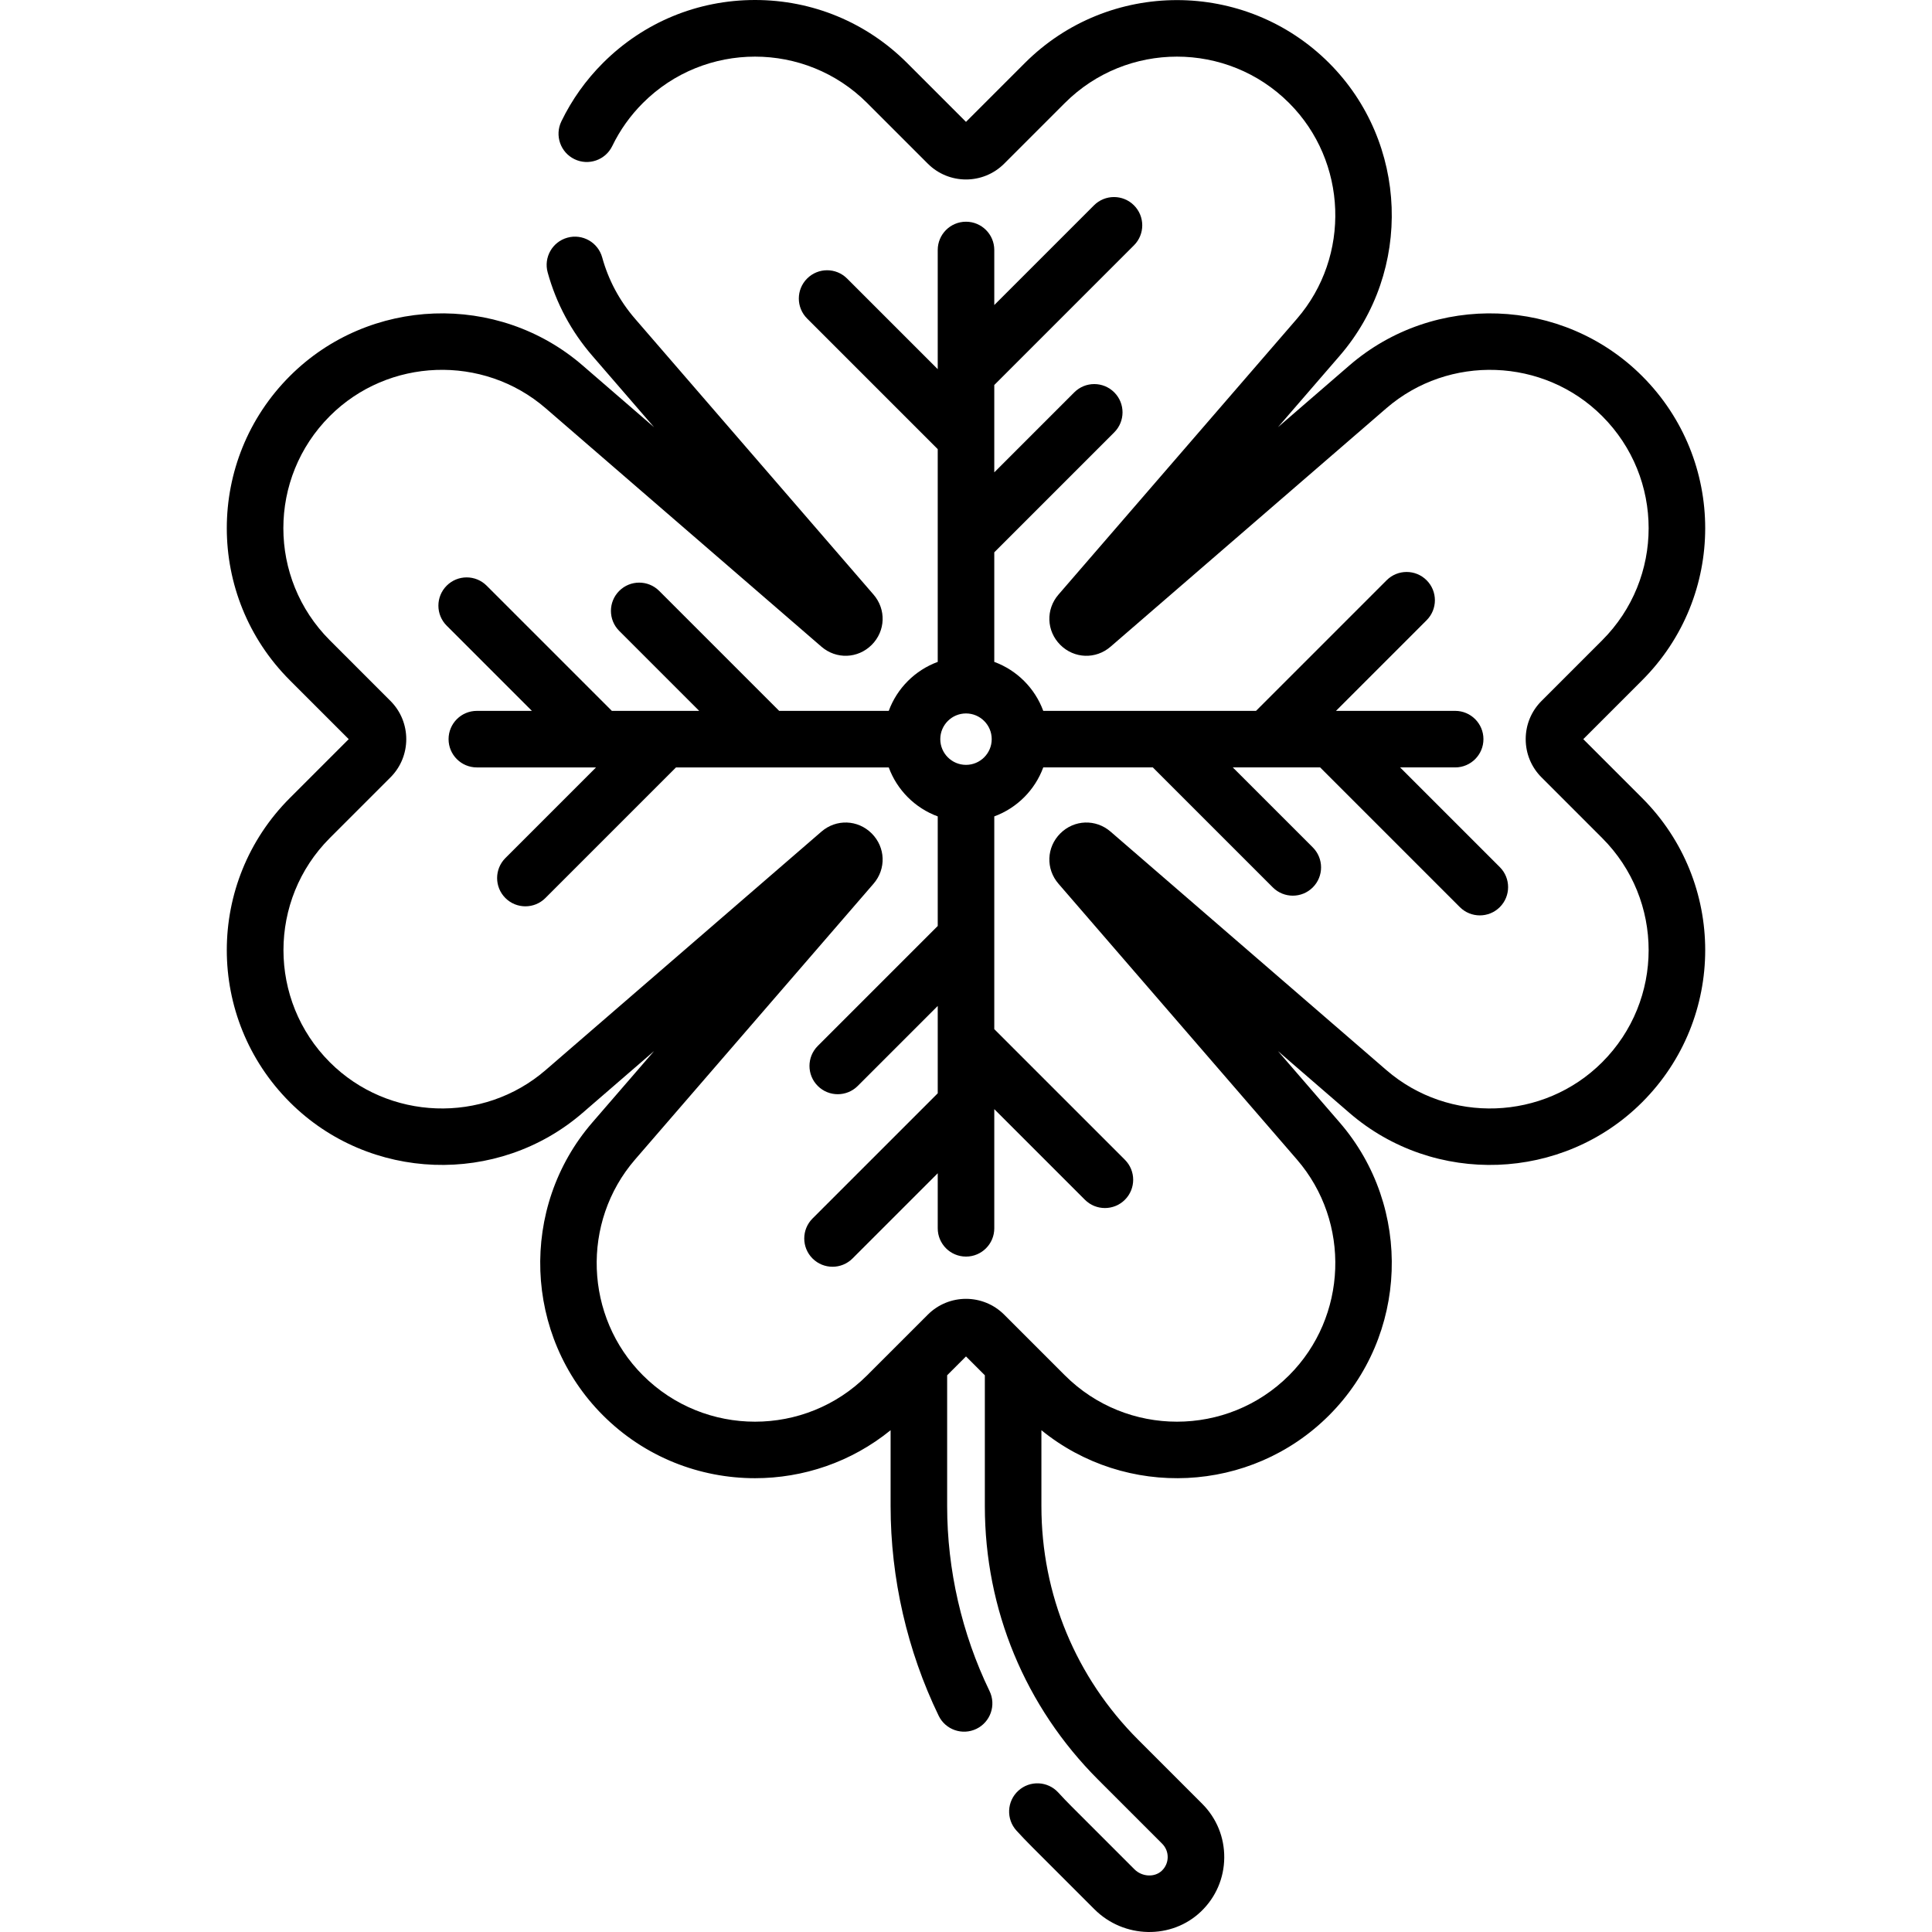 <svg enable-background="new 0 0 512.475 512.475" height="512" viewBox="0 0 512.475 512.475" width="512" xmlns="http://www.w3.org/2000/svg"><path d="m419.974 196.065 15.617-15.617c22.298-22.298 22.302-58.39 0-80.691-21.04-21.04-55.153-22.277-77.663-2.816l-18.955 16.388 16.388-18.954c19.461-22.509 18.225-56.623-2.816-77.664-22.246-22.246-58.443-22.246-80.691 0l-15.618 15.617-15.616-15.617c-10.777-10.776-25.105-16.711-40.345-16.711-15.241 0-29.569 5.935-40.346 16.712-4.539 4.539-8.249 9.751-11.026 15.492-1.804 3.729-.243 8.214 3.485 10.018 3.728 1.803 8.214.243 10.018-3.485 2.044-4.227 4.78-8.068 8.129-11.418 16.398-16.397 43.079-16.398 59.478 0l16.084 16.084c5.604 5.604 14.676 5.605 20.28 0l16.084-16.084c16.398-16.397 43.08-16.398 59.478 0 15.509 15.509 16.42 40.654 2.076 57.246l-63.251 73.156c-3.397 3.929-3.19 9.662.483 13.335 3.672 3.672 9.406 3.881 13.336.484l73.156-63.251c16.591-14.344 41.737-13.433 57.246 2.076 16.436 16.435 16.438 43.039 0 59.478l-16.083 16.083c-2.709 2.708-4.201 6.31-4.201 10.14s1.492 7.432 4.2 10.14l16.083 16.083c16.436 16.437 16.438 43.04 0 59.479-15.509 15.509-40.654 16.42-57.246 2.076l-73.157-63.252c-3.93-3.397-9.663-3.188-13.335.484-3.673 3.673-3.88 9.406-.483 13.335l63.251 73.156c14.345 16.592 13.434 41.737-2.076 57.247-16.398 16.397-43.079 16.397-59.478 0l-16.083-16.083c-5.603-5.604-14.675-5.606-20.28 0-24.977 24.977-11.358 11.358-16.083 16.084-16.398 16.397-43.08 16.397-59.479 0-15.509-15.509-16.421-40.655-2.076-57.247l63.251-73.155c3.397-3.93 3.19-9.663-.483-13.336-3.674-3.674-9.407-3.882-13.335-.483l-73.156 63.251c-16.593 14.345-41.739 13.432-57.247-2.076-16.398-16.398-16.398-43.08 0-59.479l16.084-16.084c5.59-5.591 5.59-14.688 0-20.279l-16.083-16.085c-16.436-16.437-16.438-43.04 0-59.478 15.508-15.509 40.654-16.421 57.247-2.076l73.156 63.252c3.93 3.397 9.663 3.188 13.335-.484 3.673-3.673 3.88-9.406.483-13.335l-63.251-73.157c-4.124-4.77-7.06-10.249-8.726-16.285-1.102-3.993-5.232-6.336-9.225-5.234s-6.336 5.232-5.234 9.225c2.263 8.199 6.246 15.636 11.838 22.104l16.387 18.953-18.953-16.387c-22.509-19.461-56.623-18.225-77.664 2.816-22.298 22.297-22.301 58.39 0 80.691l15.617 15.617-15.617 15.617c-22.298 22.298-22.301 58.39 0 80.691 21.041 21.042 55.155 22.278 77.664 2.816l18.952-16.386-16.386 18.952c-19.461 22.509-18.225 56.623 2.816 77.664 11.124 11.123 25.734 16.685 40.346 16.685 12.763 0 25.525-4.244 35.963-12.73v20.136c0 19.14 4.407 38.365 12.744 55.596 1.81 3.741 6.3 5.284 10.018 3.485 3.729-1.804 5.289-6.29 3.485-10.018-7.357-15.206-11.247-32.171-11.247-49.062v-34.708l4.999-5 5 5v34.707c0 27.417 10.676 53.192 30.062 72.577l16.973 16.973c.957.957 1.477 2.229 1.464 3.583-.012 1.353-.557 2.616-1.533 3.557-1.914 1.845-5.255 1.678-7.295-.361l-16.678-16.678c-1.201-1.202-2.385-2.44-3.518-3.681-2.793-3.059-7.537-3.273-10.596-.48s-3.274 7.537-.48 10.596c1.285 1.407 2.626 2.81 3.987 4.171l16.68 16.68c7.815 7.814 20.517 8.069 28.312.553 3.898-3.758 6.073-8.808 6.123-14.218.05-5.412-2.03-10.5-5.857-14.327l-16.973-16.973c-16.553-16.553-25.669-38.561-25.669-61.971v-20.136c22.388 18.202 55.47 16.884 76.308-3.955 21.041-21.041 22.277-55.154 2.816-77.664l-16.387-18.953 18.953 16.387c22.51 19.462 56.624 18.224 77.663-2.816 22.298-22.297 22.301-58.39 0-80.691z"/><path d="m256.238 58.811c-4.142 0-7.5 3.358-7.5 7.5v31.613l-24.042-24.041c-2.929-2.929-7.678-2.929-10.606 0-2.929 2.929-2.929 7.678 0 10.606l34.648 34.647v56.436c-6.009 2.206-10.787 6.984-12.993 12.992h-29.065l-31.824-31.824c-2.929-2.929-7.678-2.929-10.606 0-2.929 2.929-2.929 7.678 0 10.606l21.218 21.218h-23.168l-33.211-33.211c-2.929-2.929-7.678-2.929-10.606 0-2.929 2.929-2.929 7.678 0 10.606l22.605 22.604h-14.603c-4.142 0-7.5 3.358-7.5 7.5s3.358 7.5 7.5 7.5h31.614l-24.041 24.041c-2.929 2.929-2.929 7.678 0 10.606 2.929 2.929 7.678 2.929 10.606 0l34.647-34.647h56.435c2.206 6.009 6.984 10.787 12.993 12.993v29.065l-31.824 31.824c-2.929 2.929-2.929 7.678 0 10.606 2.928 2.929 7.677 2.929 10.606 0l21.218-21.217v23.168l-33.211 33.211c-2.929 2.929-2.929 7.678 0 10.606 2.929 2.929 7.678 2.929 10.606 0l22.605-22.605v14.604c0 4.142 3.358 7.5 7.5 7.5s7.5-3.358 7.5-7.5v-31.614l24.041 24.041c2.929 2.929 7.678 2.929 10.606 0 2.929-2.929 2.929-7.678 0-10.606l-34.647-34.647v-56.436c6.009-2.206 10.786-6.984 12.992-12.993h29.065l31.824 31.824c2.929 2.929 7.678 2.929 10.606 0 2.929-2.929 2.929-7.678 0-10.606l-21.218-21.218h23.168l37.055 37.055c2.928 2.929 7.677 2.929 10.606 0s2.929-7.678 0-10.606l-26.448-26.449h14.603c4.142 0 7.5-3.358 7.5-7.5s-3.358-7.5-7.5-7.5h-31.614l24.041-24.041c2.929-2.929 2.929-7.678 0-10.606-2.928-2.929-7.677-2.929-10.606 0l-34.648 34.647h-56.435c-2.206-6.009-6.984-10.786-12.992-12.992v-29.065l31.824-31.824c2.929-2.929 2.929-7.678 0-10.606-2.929-2.929-7.678-2.929-10.606 0l-21.218 21.218v-23.168l37.055-37.055c2.929-2.929 2.929-7.678 0-10.606-2.929-2.929-7.678-2.929-10.606 0l-26.448 26.449v-14.603c-.001-4.142-3.359-7.5-7.501-7.5zm0 130.434c3.761 0 6.82 3.06 6.82 6.82 0 3.761-3.06 6.821-6.82 6.821-3.761 0-6.821-3.06-6.821-6.821 0-3.76 3.059-6.82 6.821-6.82z"/></svg>